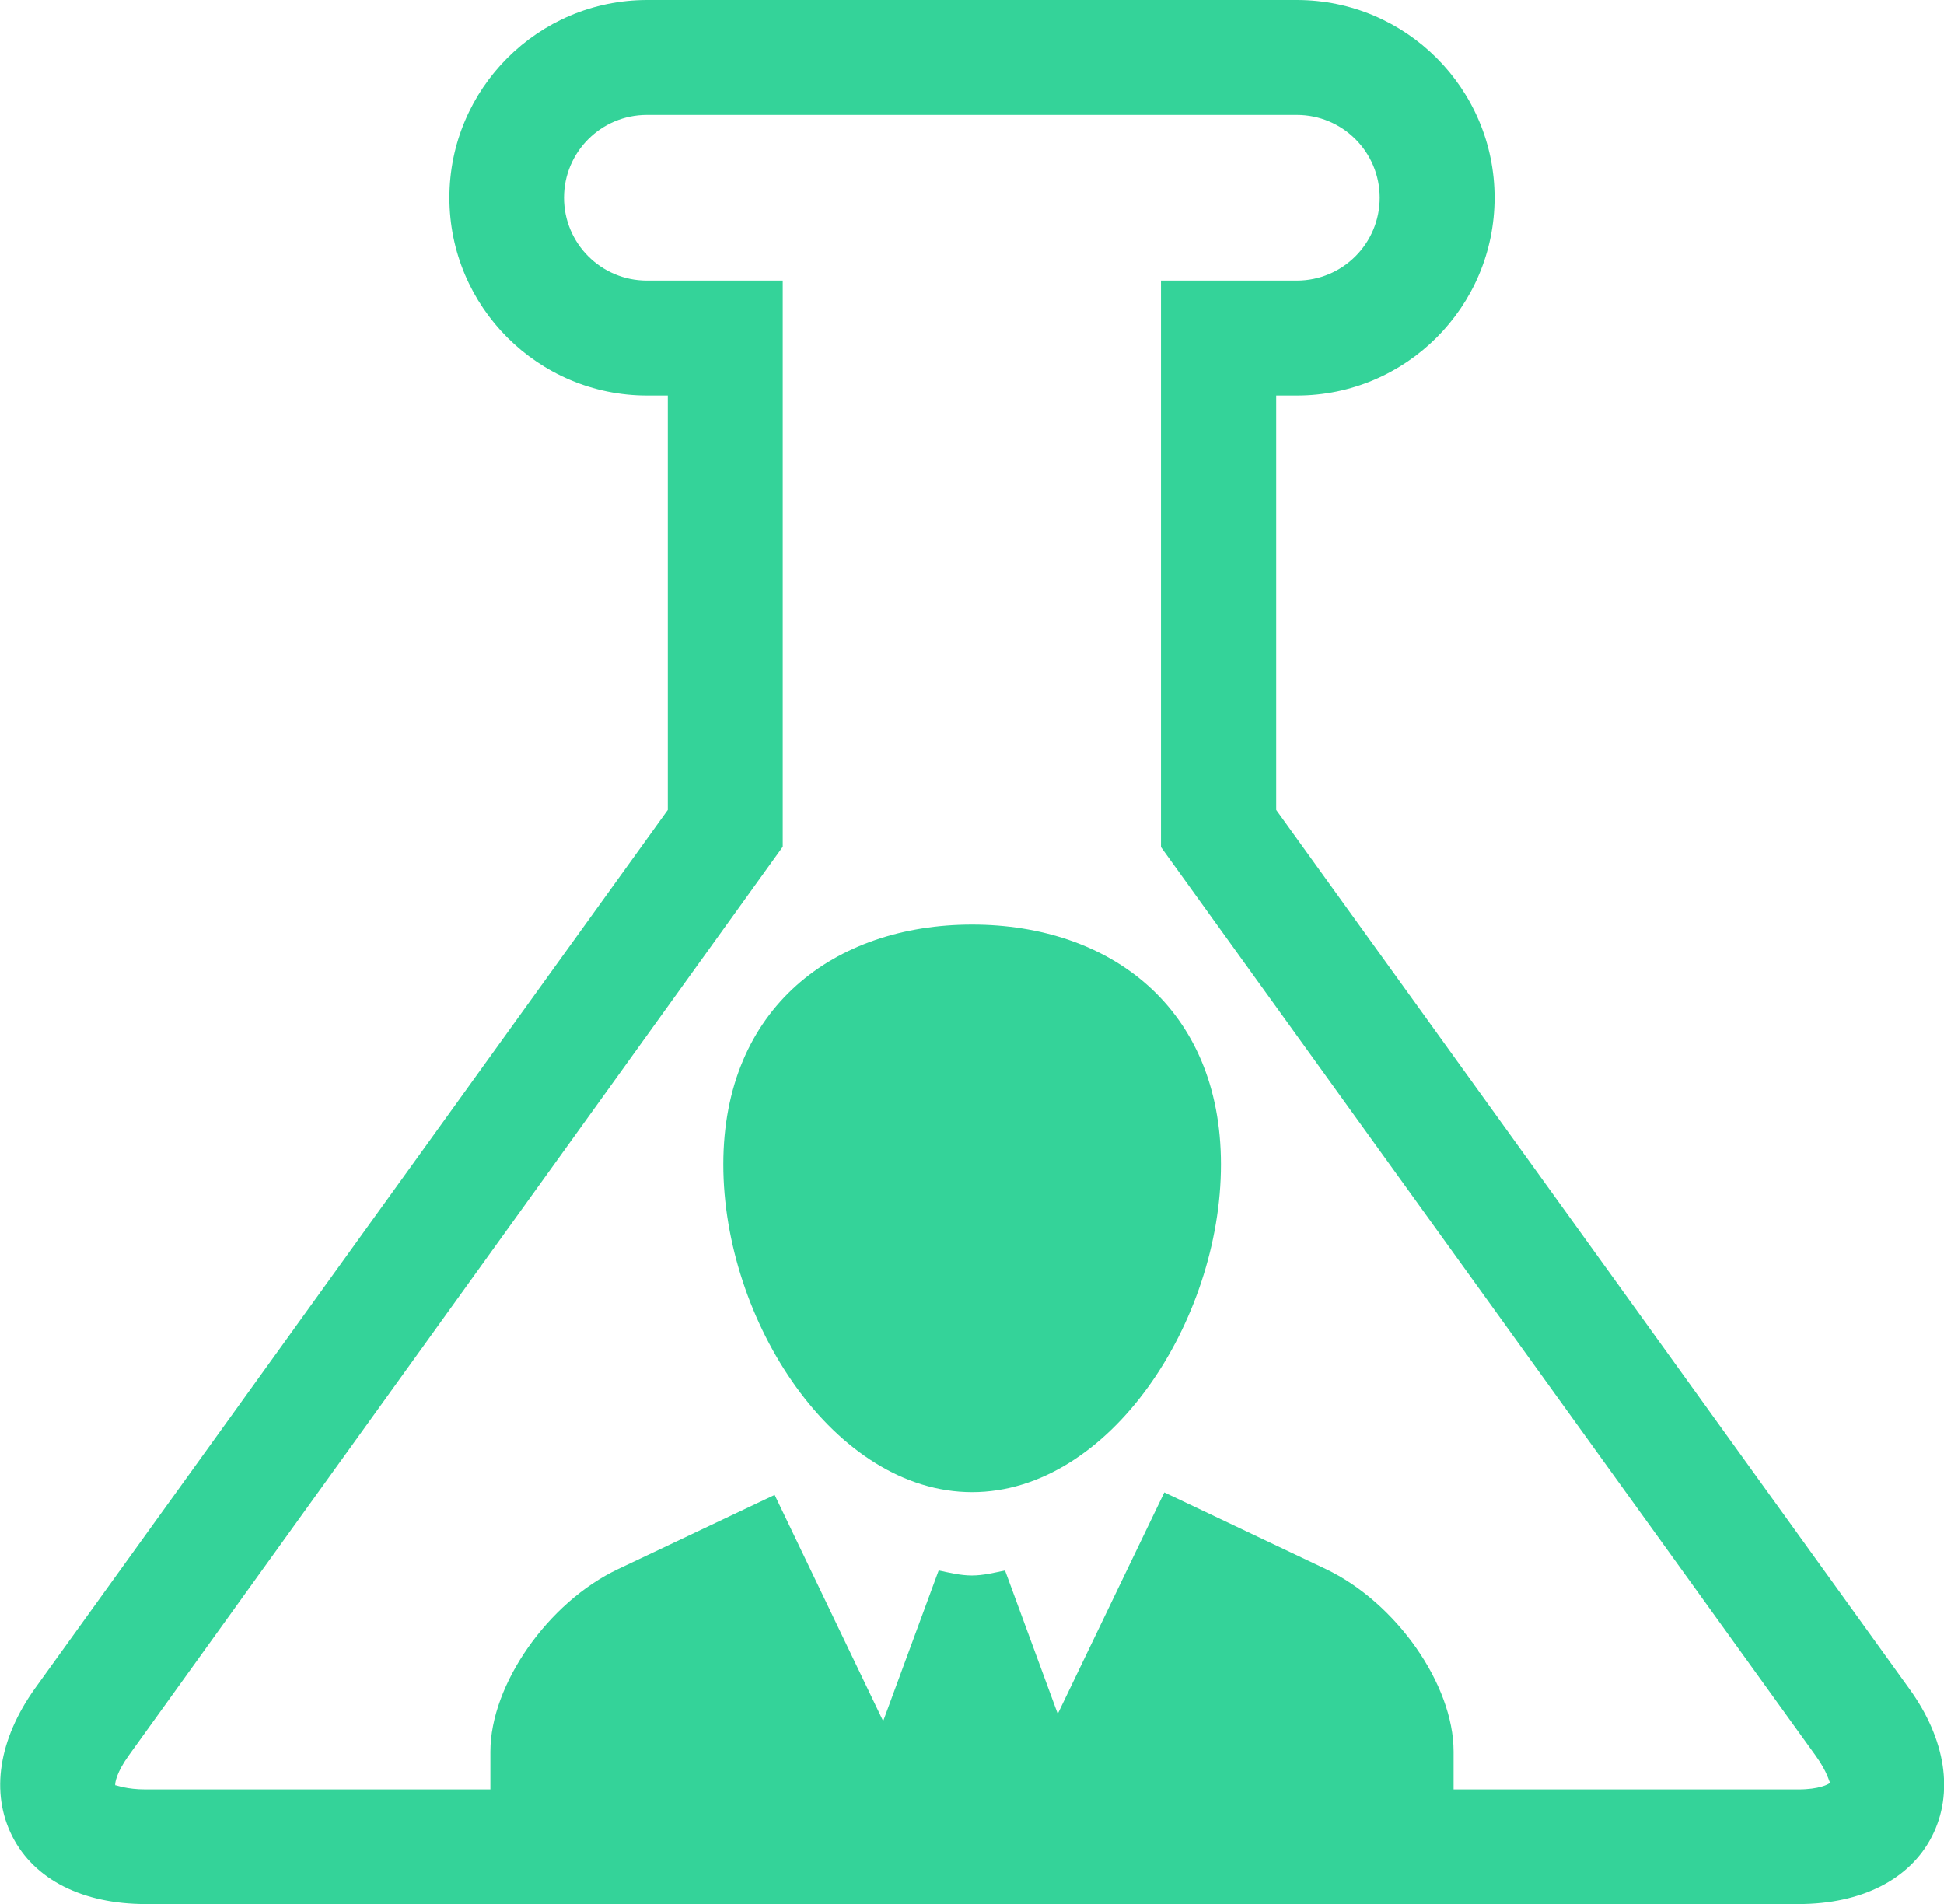 <?xml version="1.0" encoding="UTF-8"?>
<svg id="Layer_2" data-name="Layer 2" xmlns="http://www.w3.org/2000/svg" viewBox="0 0 69.69 68.27">
  <g id="Layer_1-2" data-name="Layer 1">
    <g>
      <path d="M34.85,33.15c-4.93,0-8.92,2.98-8.92,8.6s3.99,11.75,8.92,11.75,8.92-6.13,8.92-11.75c0-5.62-3.99-8.6-8.92-8.6Z" style="fill: #34d399;"/>
      <path d="M68.44,60.54l-22.69-31.5V14.18h.74c3.91,0,7.09-3.18,7.09-7.09s-3.18-7.09-7.09-7.09H23.2c-3.91,0-7.09,3.18-7.09,7.09s3.18,7.09,7.09,7.09h.74v14.86L1.26,60.53c-1.31,1.83-1.61,3.75-.82,5.31s2.53,2.43,4.78,2.43h59.26c2.25,0,3.99-.88,4.78-2.43,.79-1.55,.5-3.48-.82-5.3Zm-3.96,3.62h-12.37v-1.36c0-2.4-2.06-5.34-4.58-6.54l-5.79-2.75-3.82,7.94-1.89-5.14c-.39,.08-.78,.18-1.19,.18s-.8-.1-1.19-.18l-1.99,5.4-3.89-8.11-5.61,2.66c-2.52,1.19-4.58,4.15-4.58,6.54v1.36H5.22c-.69,0-1.03-.15-1.09-.15h0c-.01-.09,.05-.46,.48-1.06L28.06,30.36V10.06h-4.87c-1.64,0-2.97-1.33-2.97-2.97s1.33-2.97,2.97-2.97h23.3c1.64,0,2.97,1.33,2.97,2.97s-1.33,2.97-2.97,2.97h-4.87V30.37l23.47,32.58c.43,.59,.49,.97,.52,.97-.06,.06-.4,.24-1.14,.24Z" style="fill: #34d399;"/>
    </g>
  </g>
</svg>